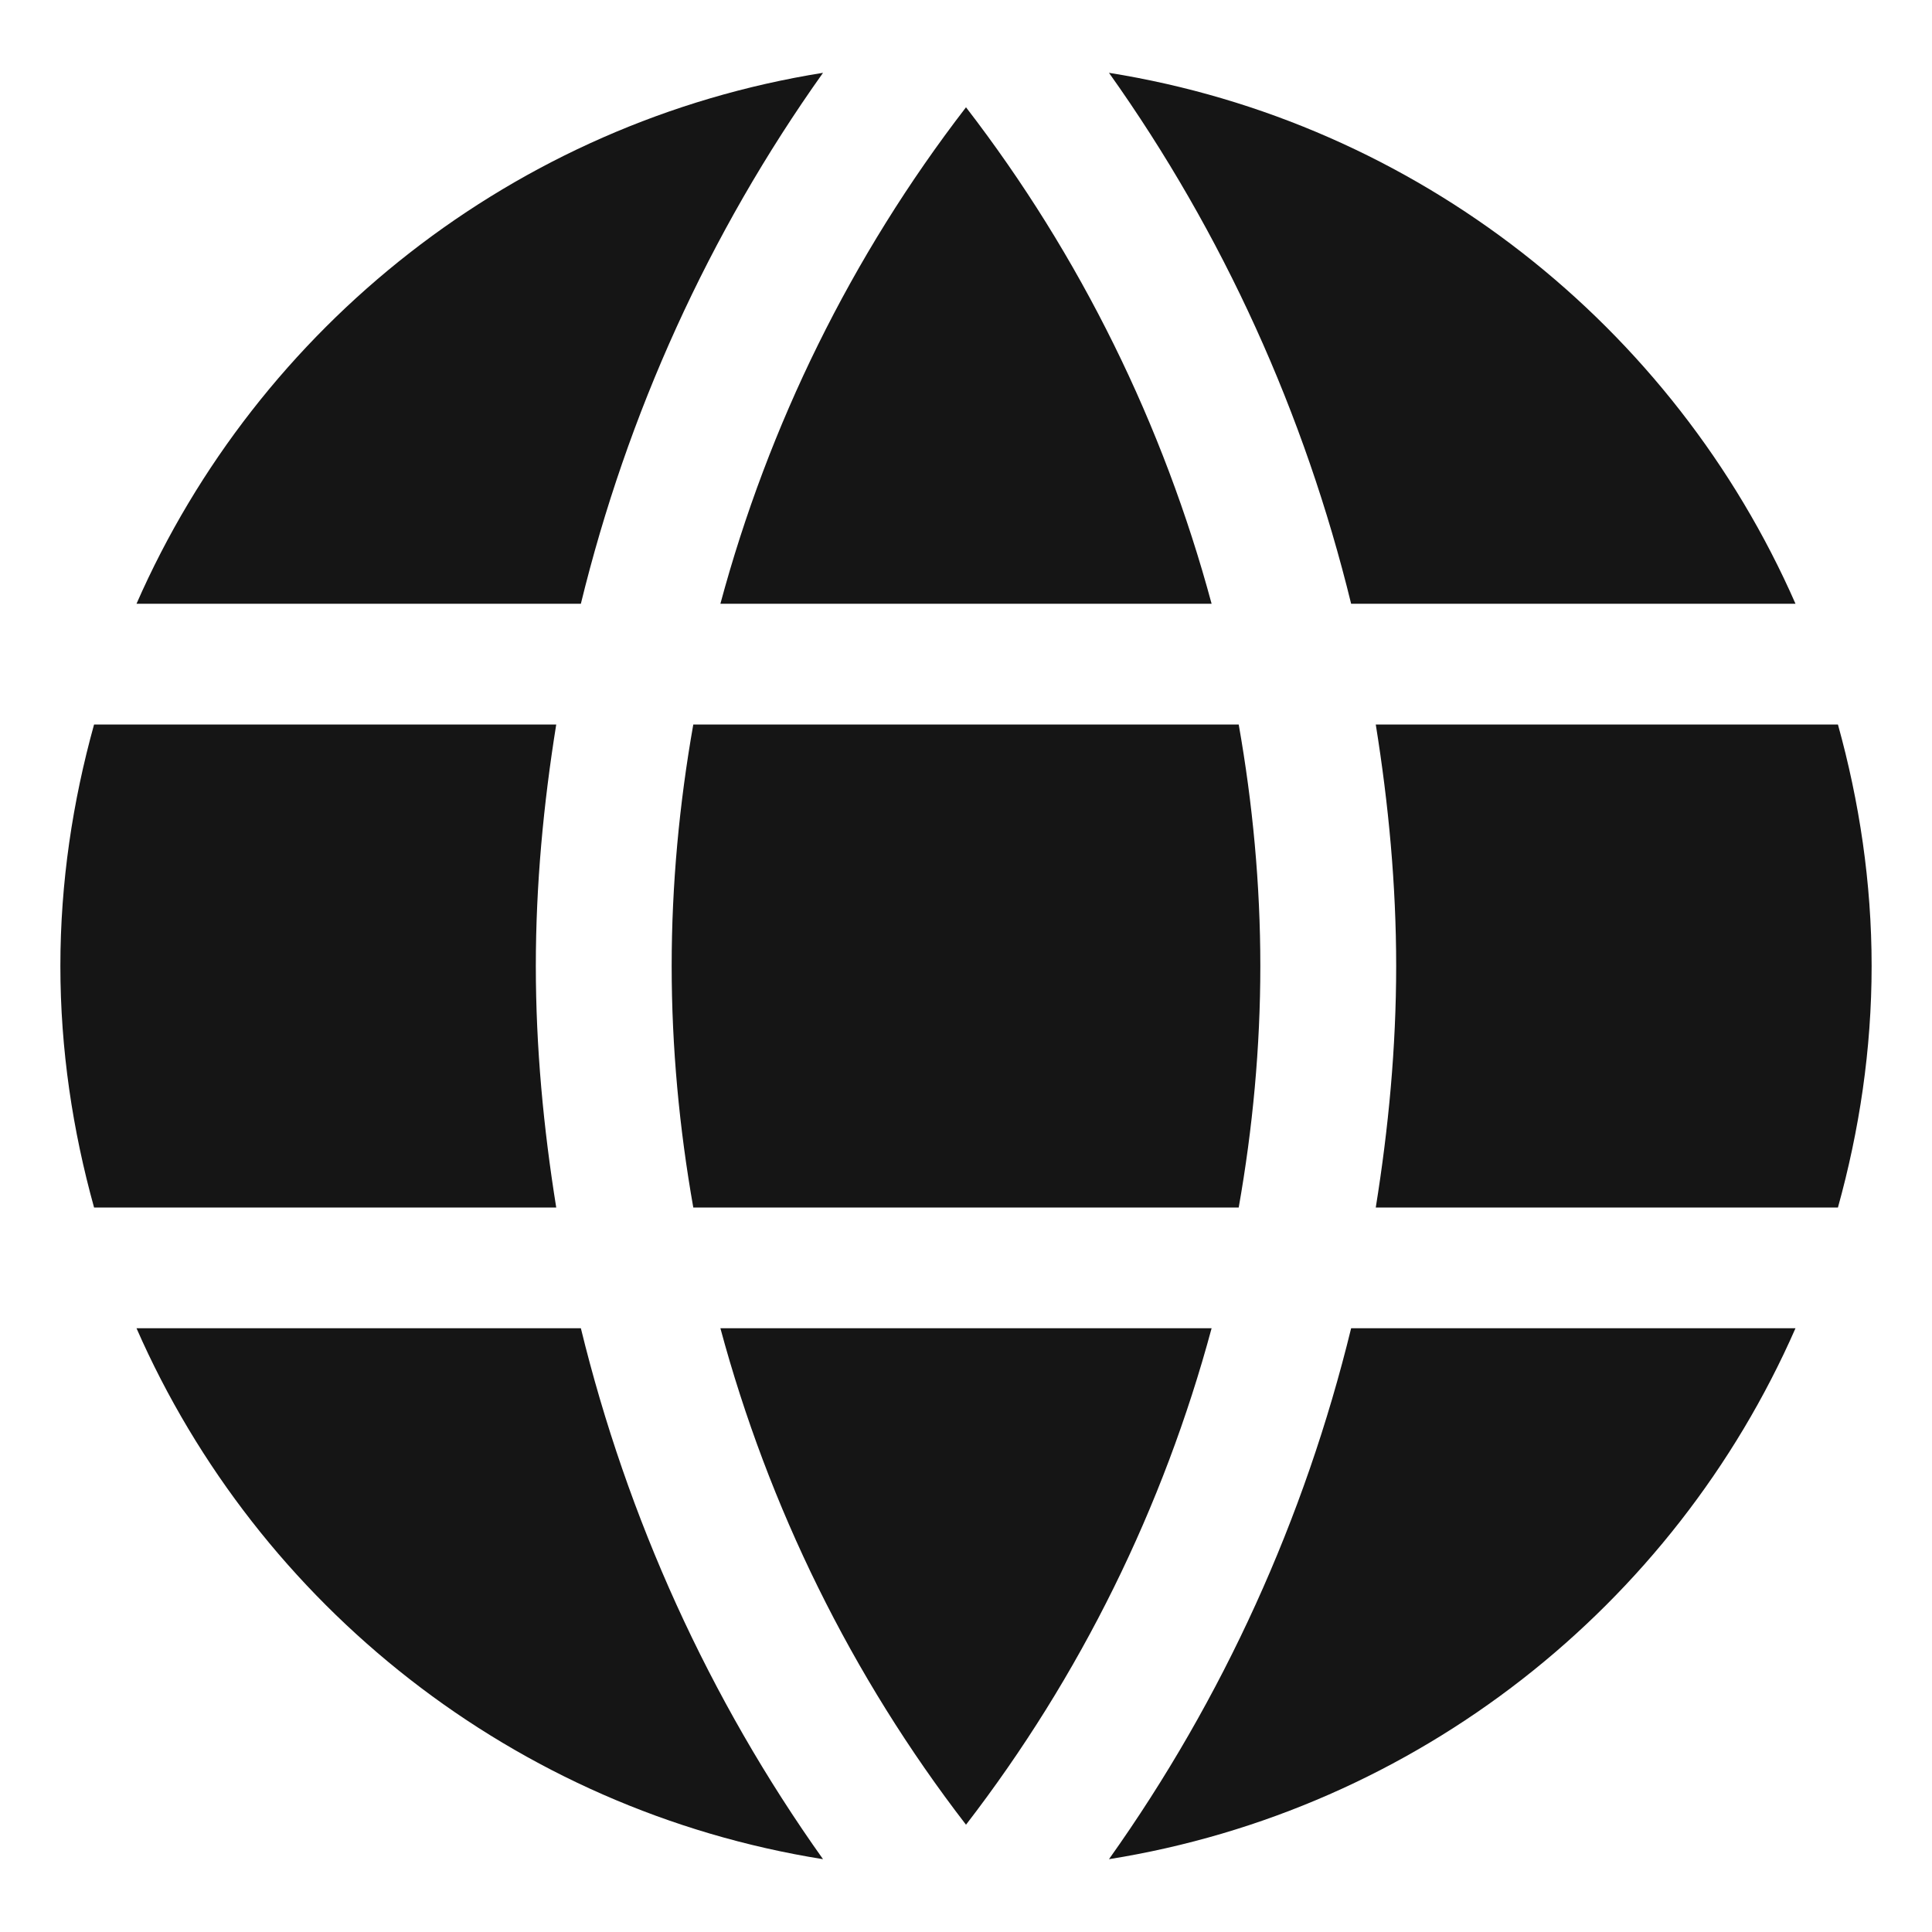 <?xml version="1.0" encoding="UTF-8"?><svg xmlns="http://www.w3.org/2000/svg" width="32" height="32" viewBox="0 0 32 32"><defs><style>.uuid-4a83f368-6848-48a8-9da5-1a3be5ba99e0{fill:none;}.uuid-e89ce729-914f-490a-a2cd-7dc11af72758{fill:#151515;}</style></defs><g id="uuid-b661242d-9803-41a3-8bac-5db03fb4c8d9"><rect class="uuid-4a83f368-6848-48a8-9da5-1a3be5ba99e0" width="32" height="32"/></g><g id="uuid-a4261d1c-edea-4150-a02a-c59e6eb91f40"><path class="uuid-e89ce729-914f-490a-a2cd-7dc11af72758" d="M20.517,12h-9.034c-.232,1.315-.358,2.652-.358,4s.126,2.685.358,4h9.034c.232-1.315.358-2.652.358-4s-.126-2.685-.358-4Z"/><path class="uuid-e89ce729-914f-490a-a2cd-7dc11af72758" d="M8.875,16c0-1.347.126-2.682.338-4H1.558c-.354,1.276-.558,2.613-.558,4s.204,2.724.558,4h7.655c-.212-1.318-.338-2.653-.338-4Z"/><path class="uuid-e89ce729-914f-490a-a2cd-7dc11af72758" d="M11.932,22c.797,2.957,2.167,5.757,4.068,8.223,1.901-2.466,3.271-5.265,4.068-8.223h-8.136Z"/><path class="uuid-e89ce729-914f-490a-a2cd-7dc11af72758" d="M20.068,10c-.797-2.957-2.167-5.757-4.068-8.223-1.901,2.466-3.271,5.265-4.068,8.223h8.136Z"/><path class="uuid-e89ce729-914f-490a-a2cd-7dc11af72758" d="M22.379,22c-.767,3.14-2.114,6.128-4.011,8.794,5.104-.815,9.356-4.2,11.371-8.794h-7.36Z"/><path class="uuid-e89ce729-914f-490a-a2cd-7dc11af72758" d="M9.621,22H2.261c2.015,4.595,6.267,7.979,11.371,8.794-1.897-2.666-3.244-5.655-4.011-8.794Z"/><path class="uuid-e89ce729-914f-490a-a2cd-7dc11af72758" d="M9.621,10c.767-3.14,2.114-6.128,4.011-8.794-5.104.815-9.356,4.2-11.371,8.794h7.36Z"/><path class="uuid-e89ce729-914f-490a-a2cd-7dc11af72758" d="M30.442,20c.354-1.276.558-2.613.558-4s-.204-2.724-.558-4h-7.655c.212,1.318.338,2.653.338,4s-.126,2.682-.338,4h7.655Z"/><path class="uuid-e89ce729-914f-490a-a2cd-7dc11af72758" d="M22.379,10h7.36c-2.015-4.595-6.267-7.979-11.371-8.794,1.897,2.666,3.244,5.655,4.011,8.794Z"/></g></svg>